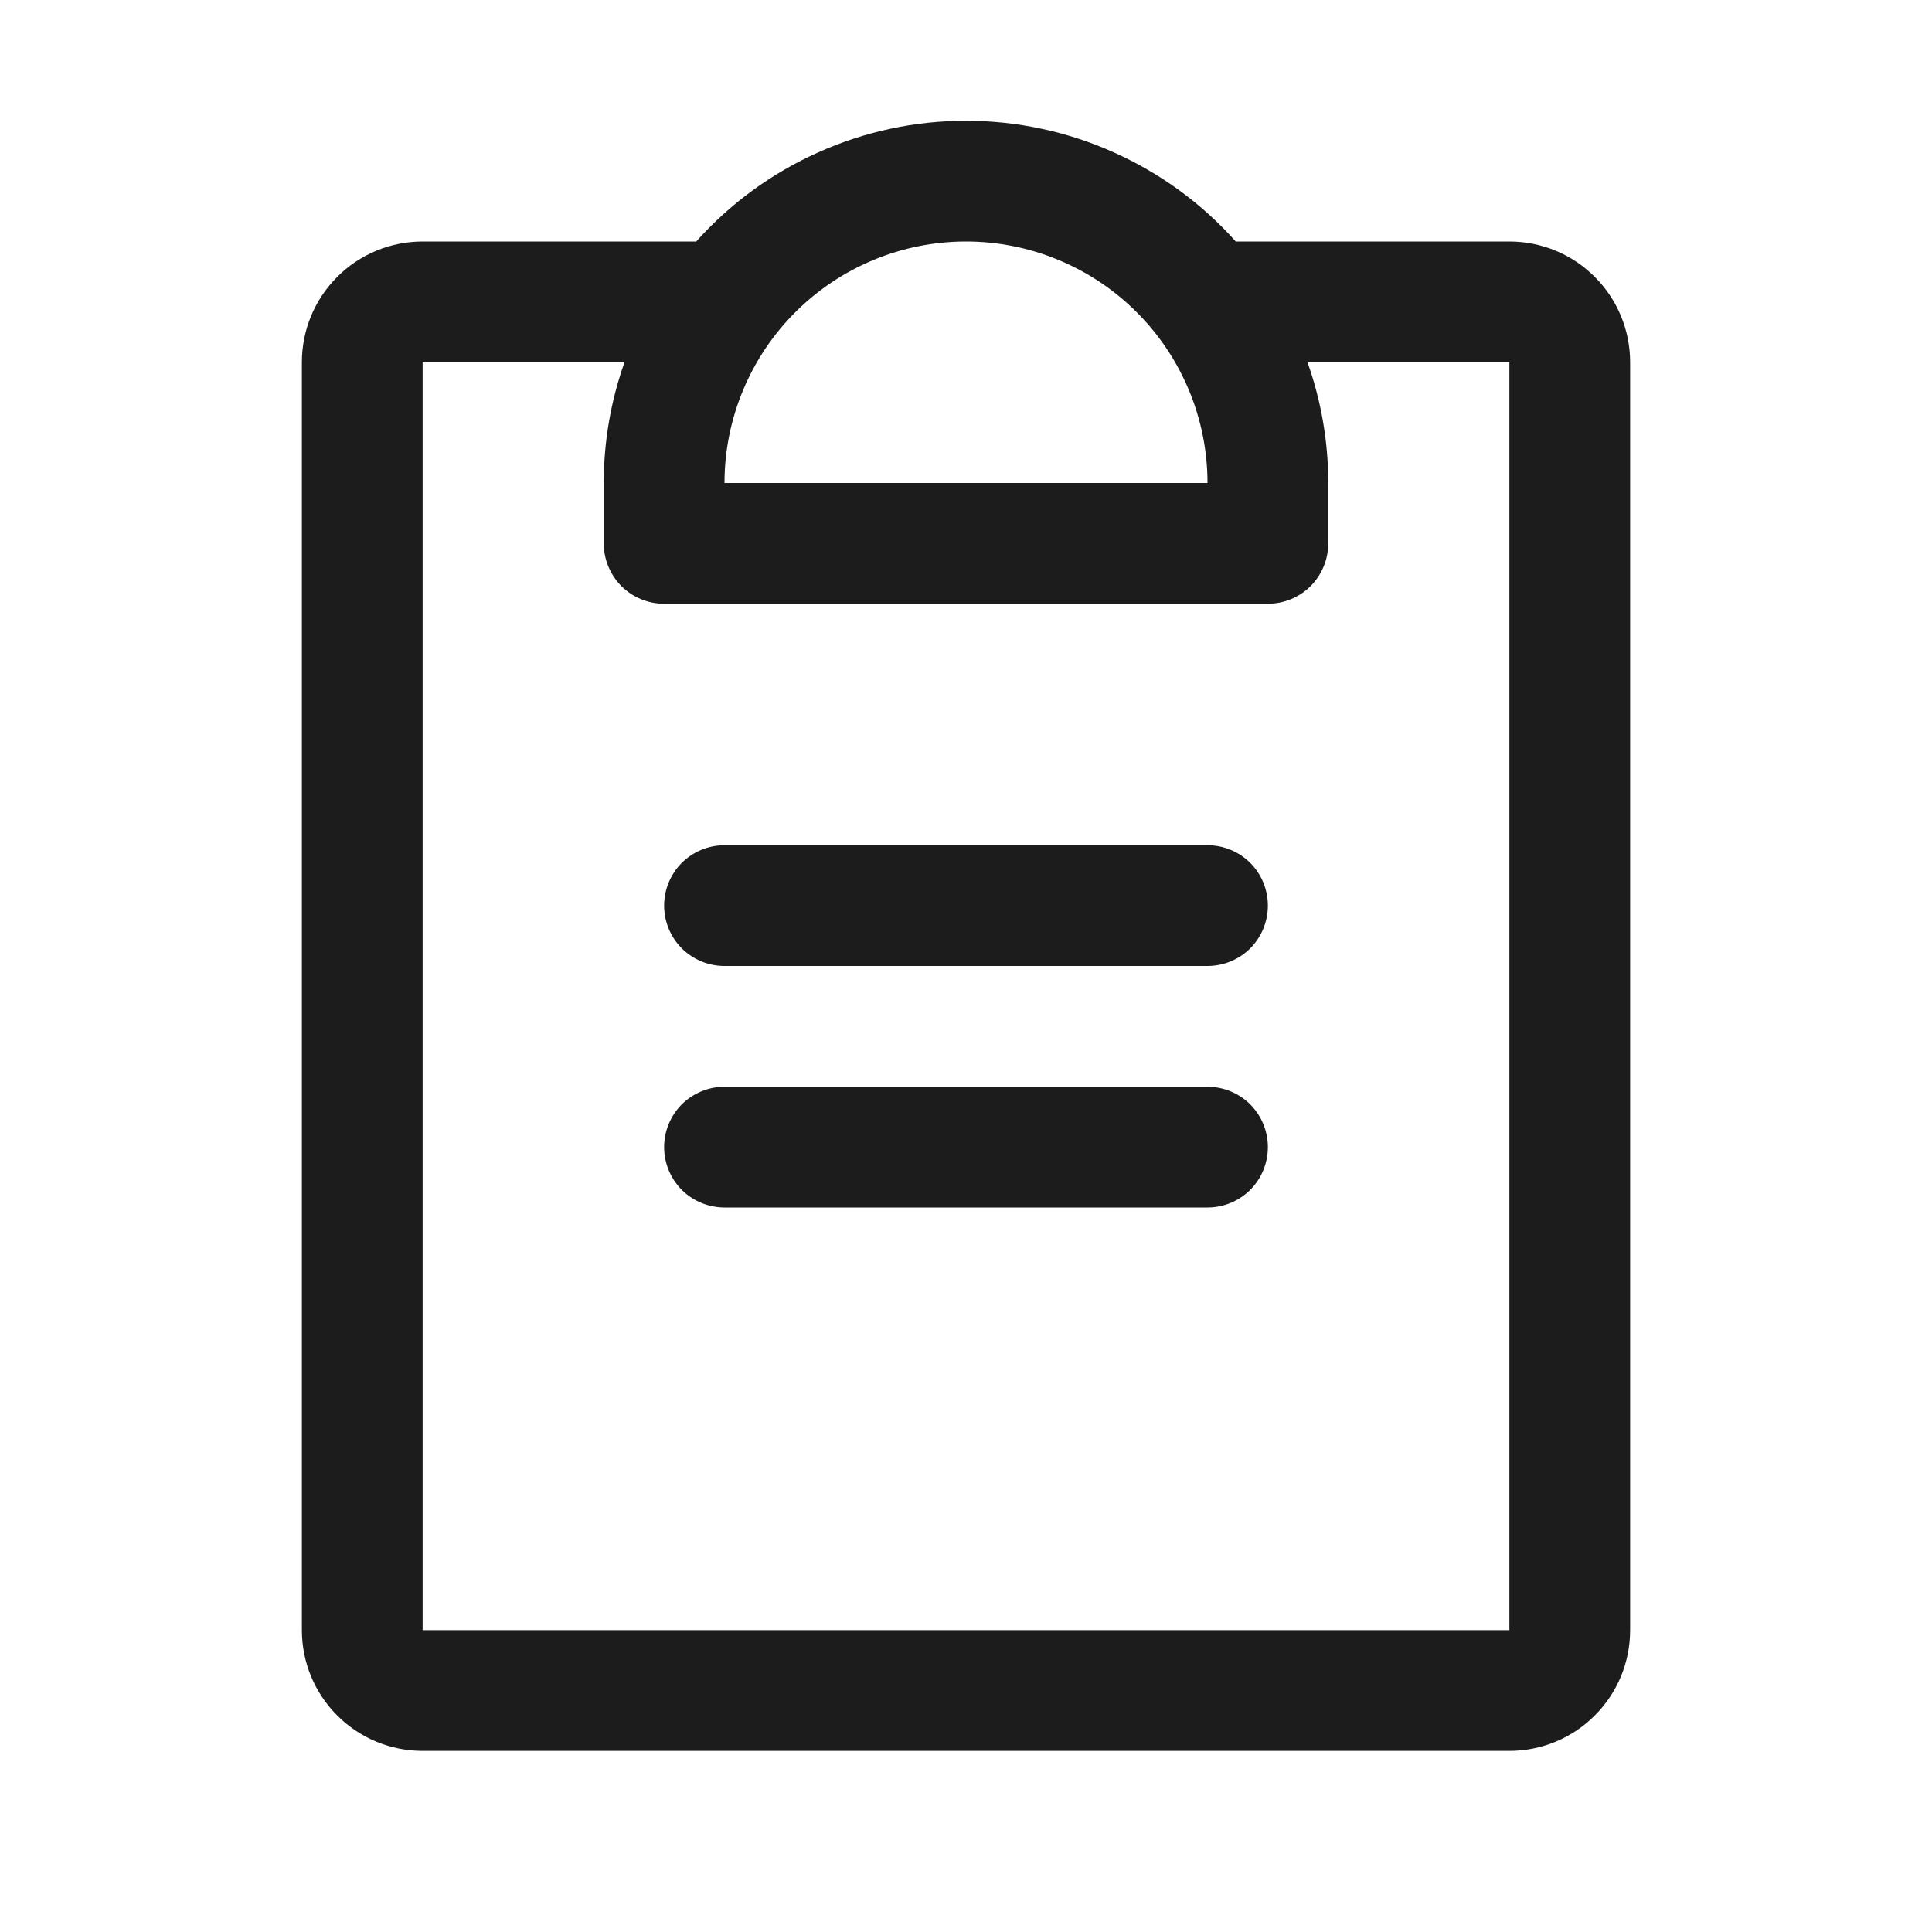 <svg width="16" height="16" viewBox="0 0 16 16" fill="none" xmlns="http://www.w3.org/2000/svg">
<path d="M10.5 9.5C10.5 9.633 10.447 9.76 10.354 9.854C10.26 9.947 10.133 10 10 10H6C5.867 10 5.74 9.947 5.646 9.854C5.553 9.76 5.5 9.633 5.5 9.5C5.5 9.367 5.553 9.24 5.646 9.146C5.74 9.053 5.867 9 6 9H10C10.133 9 10.26 9.053 10.354 9.146C10.447 9.24 10.5 9.367 10.5 9.5ZM10 7H6C5.867 7 5.74 7.053 5.646 7.146C5.553 7.24 5.5 7.367 5.5 7.5C5.5 7.633 5.553 7.76 5.646 7.854C5.74 7.947 5.867 8 6 8H10C10.133 8 10.26 7.947 10.354 7.854C10.447 7.76 10.5 7.633 10.5 7.5C10.5 7.367 10.447 7.24 10.354 7.146C10.26 7.053 10.133 7 10 7ZM13.5 3V13.5C13.5 13.765 13.395 14.02 13.207 14.207C13.02 14.395 12.765 14.5 12.5 14.5H3.5C3.235 14.5 2.98 14.395 2.793 14.207C2.605 14.02 2.5 13.765 2.5 13.5V3C2.5 2.735 2.605 2.48 2.793 2.293C2.98 2.105 3.235 2 3.5 2H5.766C6.047 1.685 6.391 1.434 6.776 1.262C7.161 1.089 7.578 1 8 1C8.422 1 8.839 1.089 9.224 1.262C9.609 1.434 9.953 1.685 10.234 2H12.5C12.765 2 13.02 2.105 13.207 2.293C13.395 2.48 13.5 2.735 13.5 3ZM6 4H10C10 3.47 9.789 2.961 9.414 2.586C9.039 2.211 8.53 2 8 2C7.47 2 6.961 2.211 6.586 2.586C6.211 2.961 6 3.47 6 4ZM12.5 3H10.828C10.942 3.321 11 3.659 11 4V4.5C11 4.633 10.947 4.76 10.854 4.854C10.76 4.947 10.633 5 10.5 5H5.5C5.367 5 5.24 4.947 5.146 4.854C5.053 4.76 5 4.633 5 4.5V4C5 3.659 5.058 3.321 5.172 3H3.5V13.5H12.5V3Z" fill="#1C1C1C"/>
</svg>